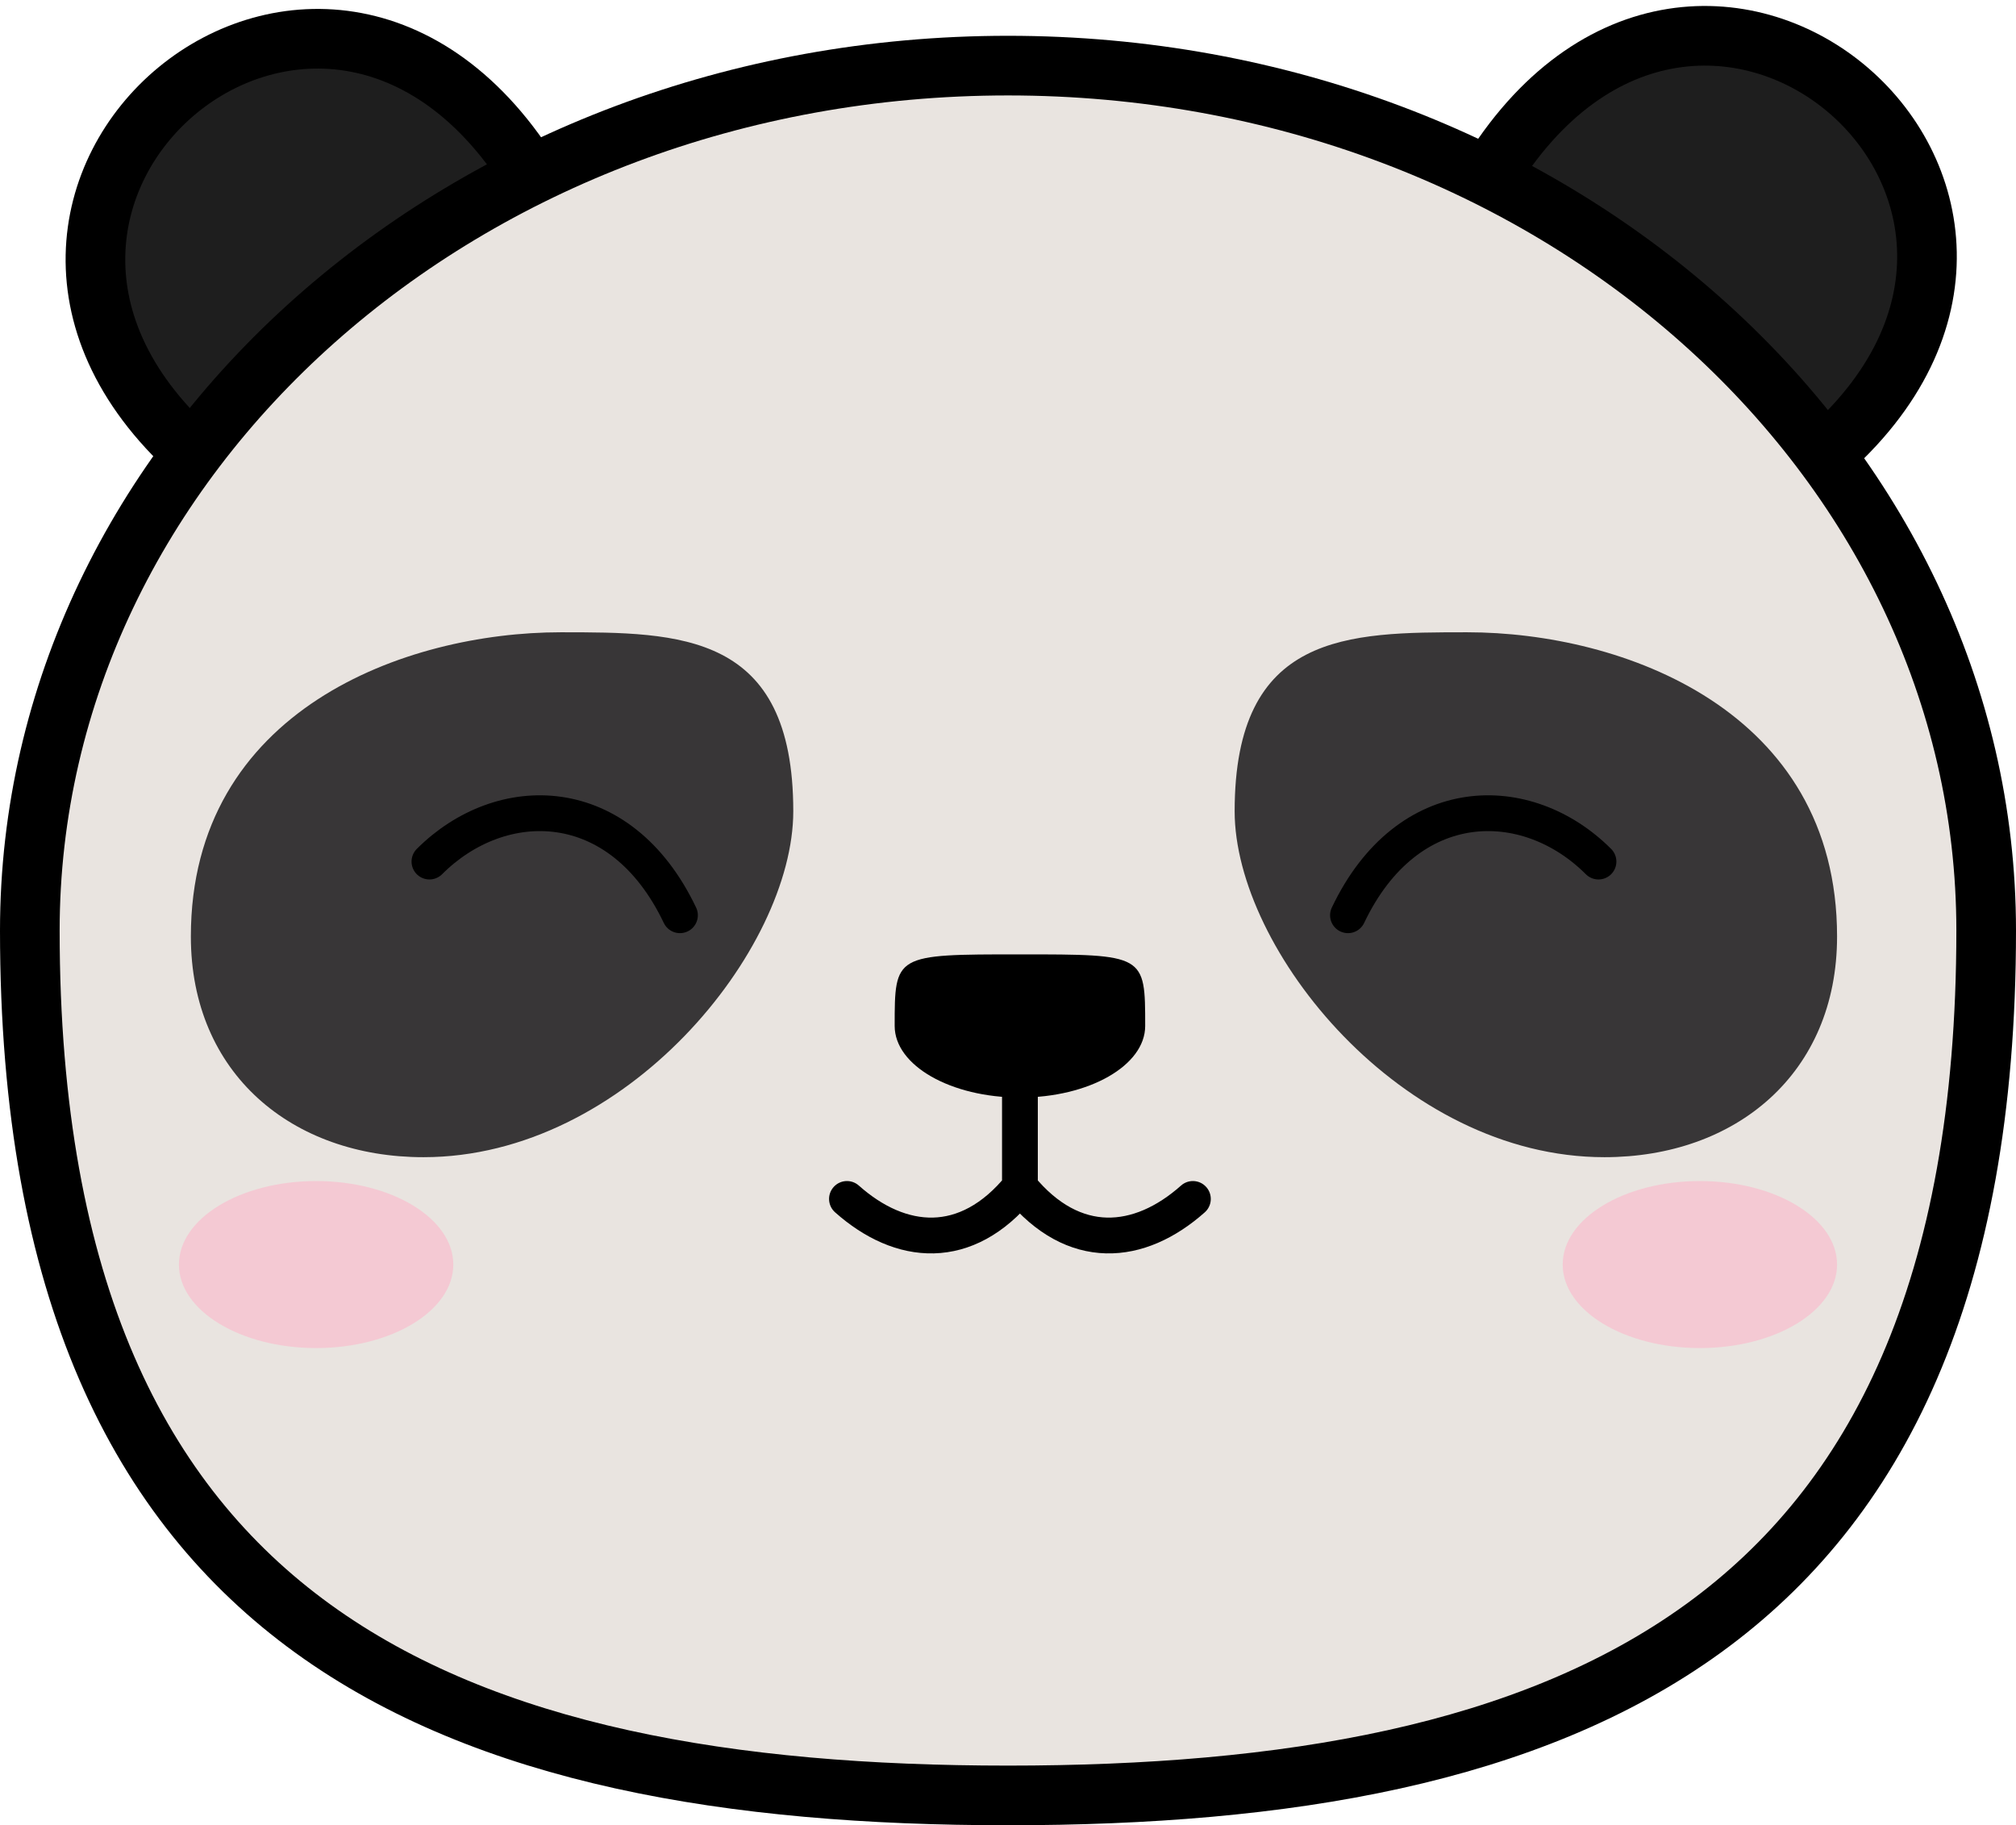 <svg width="169" height="153" viewBox="0 0 169 153" fill="none" xmlns="http://www.w3.org/2000/svg">
<path d="M124.269 15.749C141.769 -14.751 178.269 16.249 152.769 38.249L124.269 15.749Z" fill="#1E1E1E" stroke="black" stroke-width="5"/>
<path d="M45.269 15.997C27.769 -14.503 -8.731 16.497 16.769 38.497L45.269 15.997Z" fill="#1E1E1E" stroke="black" stroke-width="5"/>
<path d="M84.5 5.5C130.076 5.5 166.5 38.231 166.5 78C166.5 108.166 157.243 126.038 142.784 136.508C128.151 147.104 107.693 150.5 84.5 150.5C61.307 150.5 40.849 147.104 26.216 136.508C11.757 126.038 2.5 108.166 2.5 78C2.5 38.231 38.924 5.5 84.5 5.5Z" fill="#E9E4E0" stroke="black" stroke-width="5"/>
<ellipse cx="142.5" cy="106" rx="11.5" ry="7" fill="#F4C9D3"/>
<ellipse cx="26.5" cy="106" rx="11.5" ry="7" fill="#F4C9D3"/>
<path d="M71.996 99.379C71.377 98.829 70.429 98.884 69.879 99.504C69.329 100.123 69.384 101.071 70.004 101.621L71.996 99.379ZM85.5 99.5L86.661 98.55L85.5 97.131L84.339 98.55L85.5 99.5ZM100.997 101.621C101.616 101.071 101.671 100.123 101.121 99.504C100.571 98.884 99.623 98.829 99.004 99.379L100.997 101.621ZM71 100.5L70.004 101.621C72.444 103.79 75.298 105.137 78.287 105.062C81.316 104.986 84.198 103.46 86.661 100.45L85.5 99.5L84.339 98.55C82.302 101.04 80.184 102.014 78.213 102.063C76.202 102.113 74.056 101.21 71.996 99.379L71 100.5ZM100 100.5L99.004 99.379C96.944 101.21 94.798 102.113 92.787 102.063C90.816 102.014 88.698 101.04 86.661 98.55L85.5 99.5L84.339 100.45C86.802 103.46 89.684 104.986 92.713 105.062C95.702 105.137 98.556 103.79 100.997 101.621L100 100.5ZM85.5 91.5H84V100H85.5H87V91.5H85.5Z" fill="black"/>
<path d="M96 86C96 89.314 91.299 92 85.5 92C79.701 92 75 89.314 75 86C75 80 75 80 85.5 80C96 80 96 80 96 86Z" fill="black"/>
<path d="M154 78.5C154 90 145.5 97 134.5 97C117.5 97 103.5 79.598 103.5 68C103.5 53 113 53 123 53C135.979 53 154 59.5 154 78.5Z" fill="#383637"/>
<path d="M113 76.72C118 66.22 128 66.22 134 72.22" stroke="black" stroke-width="3" stroke-linecap="round"/>
<path d="M16 78.5C16 90 24.5 97 35.5 97C52.5 97 66.5 79.598 66.5 68C66.5 53 57 53 47 53C34.021 53 16 59.5 16 78.5Z" fill="#383637"/>
<path d="M57 76.72C52 66.22 42 66.22 36 72.22" stroke="black" stroke-width="3" stroke-linecap="round"/>
</svg>

